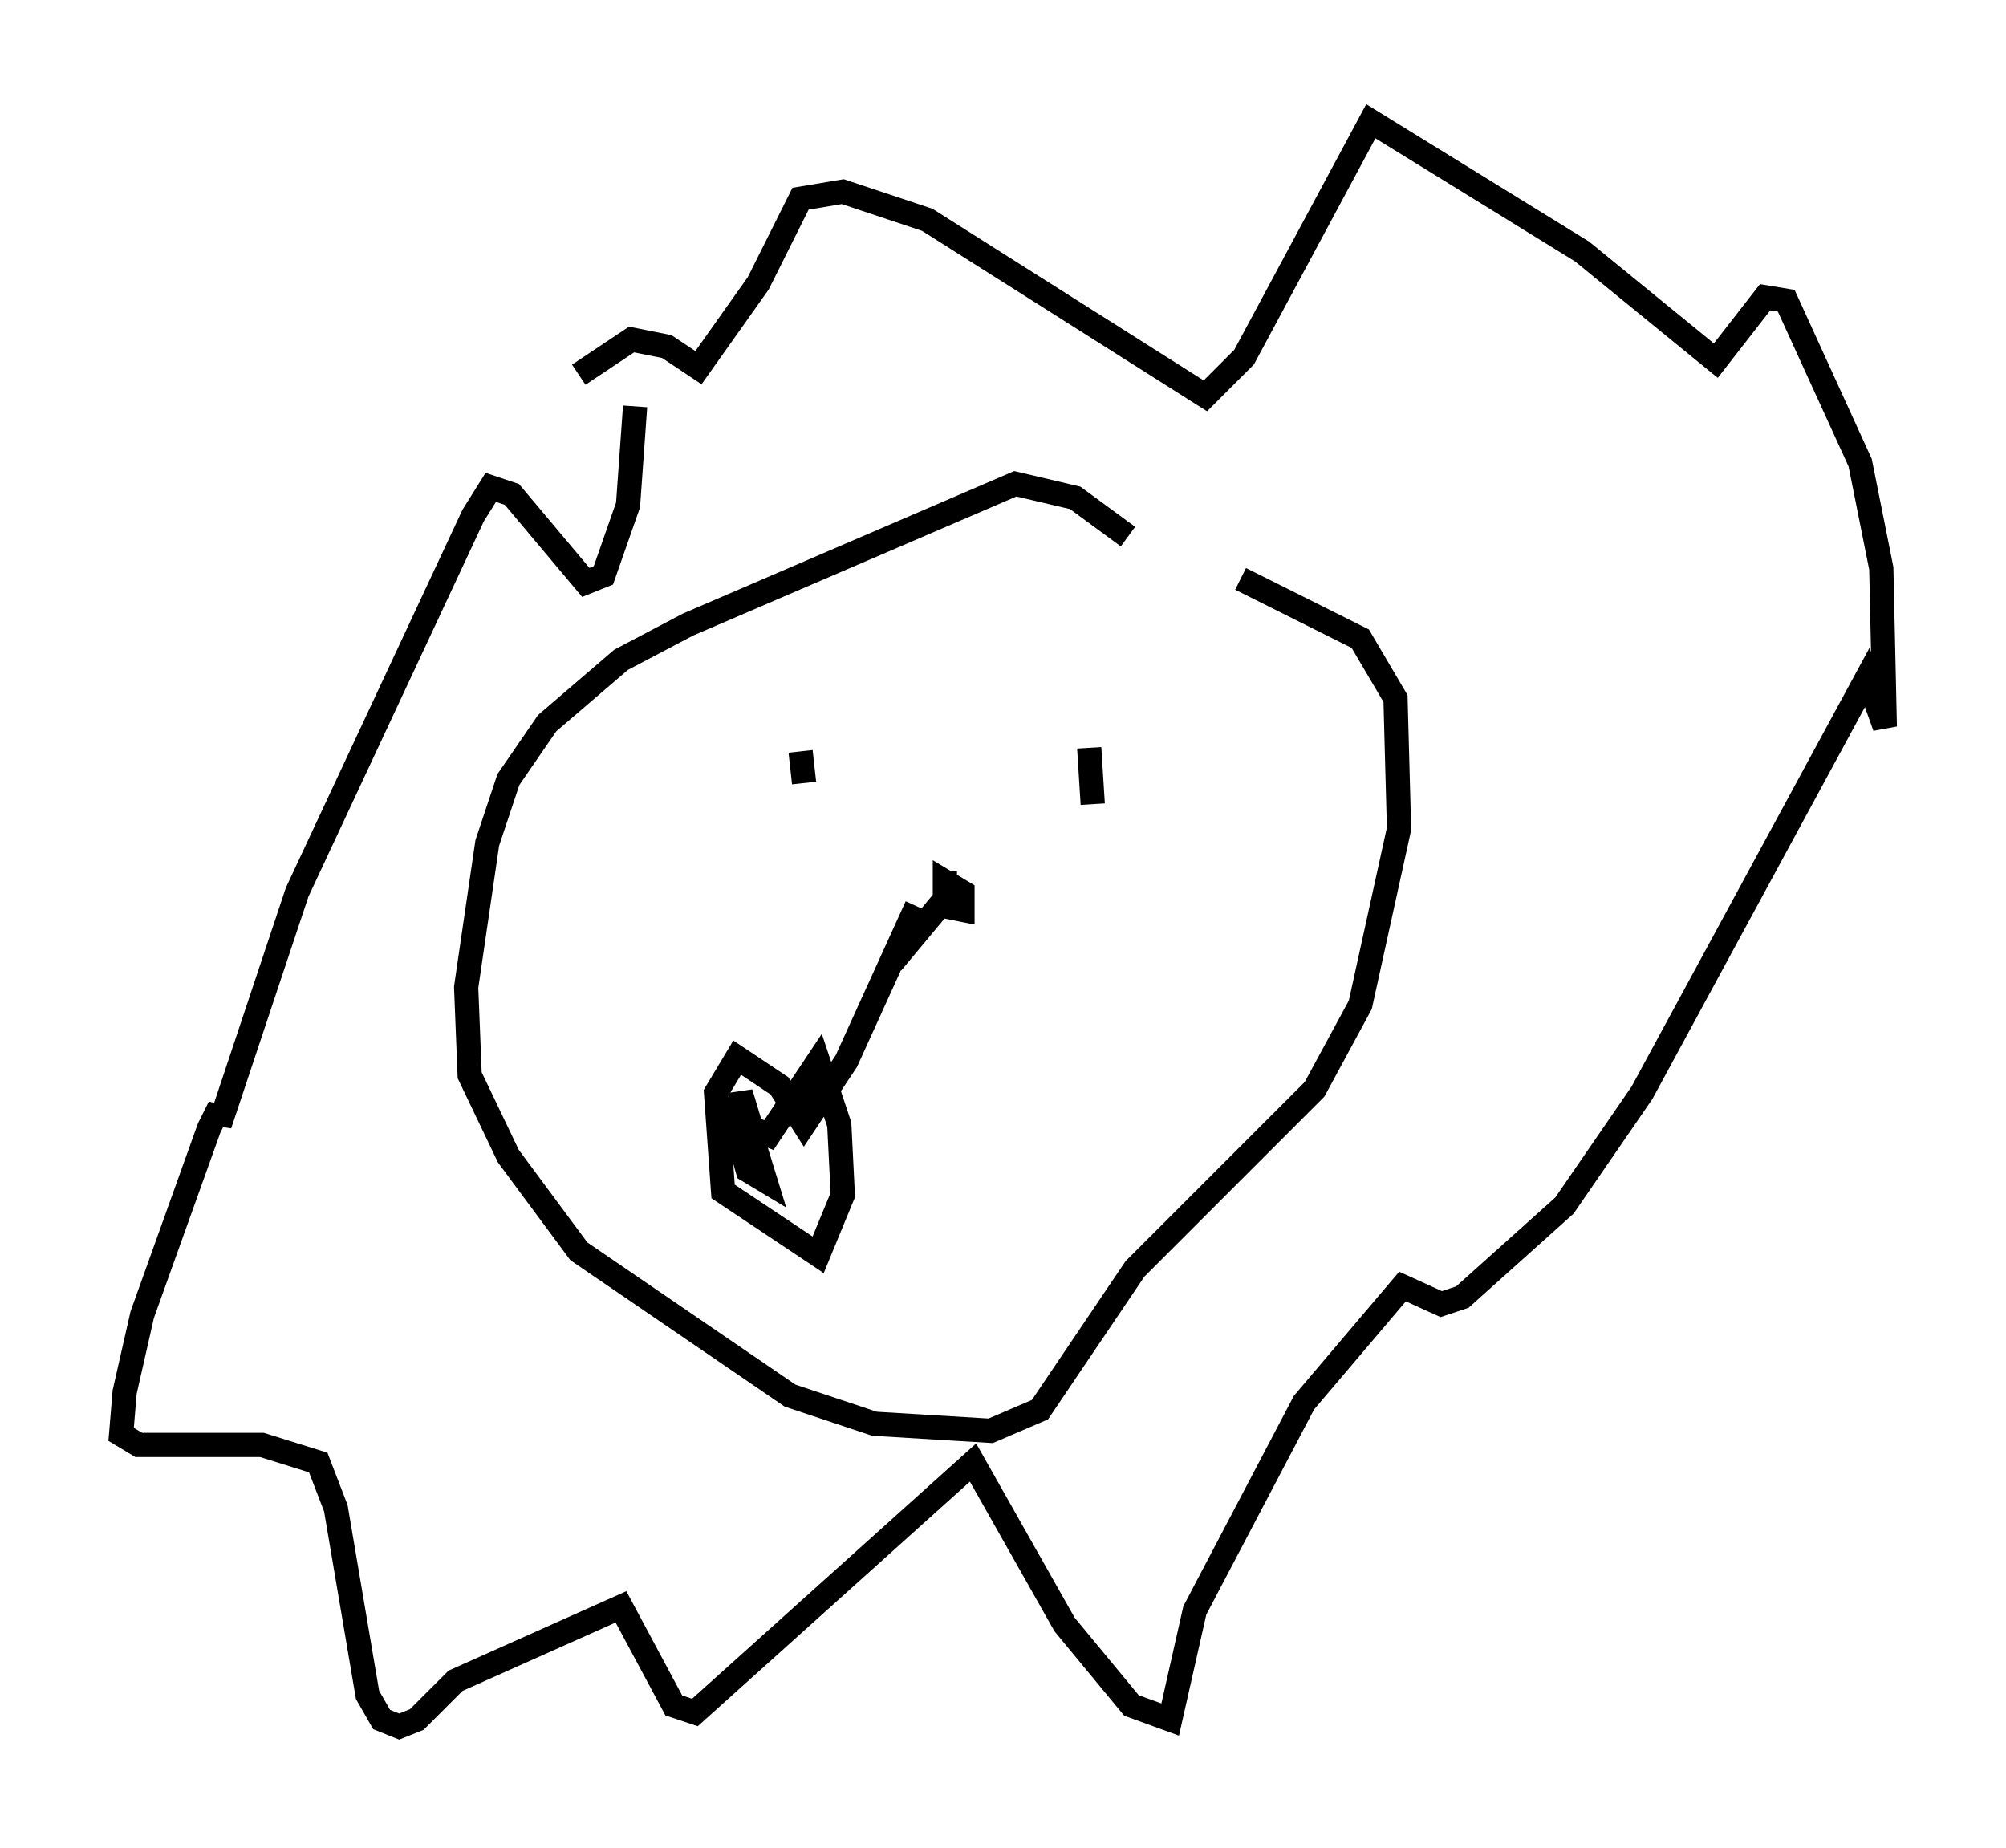 <?xml version="1.0" encoding="utf-8" ?>
<svg baseProfile="full" height="76.234" version="1.1" width="82.771" xmlns="http://www.w3.org/2000/svg" xmlns:ev="http://www.w3.org/2001/xml-events" xmlns:xlink="http://www.w3.org/1999/xlink"><defs /><rect fill="white" height="76.234" width="82.771" x="0" y="0" /><path d="M49.447, 26.207 m-2.905, -4.067 l-2.179, -1.598 -2.469, -0.581 l-13.508, 5.81 -2.76, 1.453 l-3.05, 2.615 -1.598, 2.324 l-0.872, 2.615 -0.872, 5.955 l0.145, 3.631 1.598, 3.341 l2.905, 3.922 8.715, 5.955 l3.486, 1.162 4.793, 0.291 l2.034, -0.872 3.922, -5.81 l7.408, -7.408 1.888, -3.486 l1.598, -7.263 -0.145, -5.374 l-1.453, -2.469 -4.939, -2.469 m-18.156, 7.117 l0.145, 1.307 m11.765, -1.453 l0.145, 2.324 m-6.101, 2.76 l0.0, 1.453 0.726, 0.145 l0.0, -0.726 -0.726, -0.436 l0.0, 0.726 -2.179, 2.615 m1.017, -2.324 l-2.905, 6.391 -1.743, 2.615 l-1.017, -1.598 -1.743, -1.162 l-0.872, 1.453 0.291, 4.067 l3.922, 2.615 1.017, -2.469 l-0.145, -2.905 -0.872, -2.615 l-2.034, 3.05 -0.726, -0.291 l-0.436, -1.453 0.0, 2.179 l0.291, 1.017 0.726, 0.436 l-0.581, -1.888 m-4.793, -30.067 l-0.291, 4.067 -1.017, 2.905 l-0.726, 0.291 -3.05, -3.631 l-0.872, -0.291 -0.726, 1.162 l-7.263, 15.542 -3.196, 9.587 l0.0, -0.726 -0.436, 0.872 l-2.76, 7.698 -0.726, 3.196 l-0.145, 1.743 0.726, 0.436 l5.084, 0.0 2.324, 0.726 l0.726, 1.888 1.307, 7.698 l0.581, 1.017 0.726, 0.291 l0.726, -0.291 1.598, -1.598 l6.827, -3.05 2.179, 4.067 l0.872, 0.291 11.475, -10.313 l3.777, 6.682 2.76, 3.341 l1.598, 0.581 1.017, -4.503 l4.503, -8.57 4.067, -4.793 l1.598, 0.726 0.872, -0.291 l4.212, -3.777 3.196, -4.648 l9.296, -17.14 0.726, 2.034 l-0.145, -6.536 -0.872, -4.358 l-3.05, -6.682 -0.872, -0.145 l-2.034, 2.615 -5.52, -4.503 l-8.715, -5.374 -5.229, 9.732 l-1.598, 1.598 -11.475, -7.263 l-3.486, -1.162 -1.743, 0.291 l-1.743, 3.486 -2.469, 3.486 l-1.307, -0.872 -1.453, -0.291 l-2.179, 1.453 " fill="none" stroke="black" stroke-width="1" /></svg>